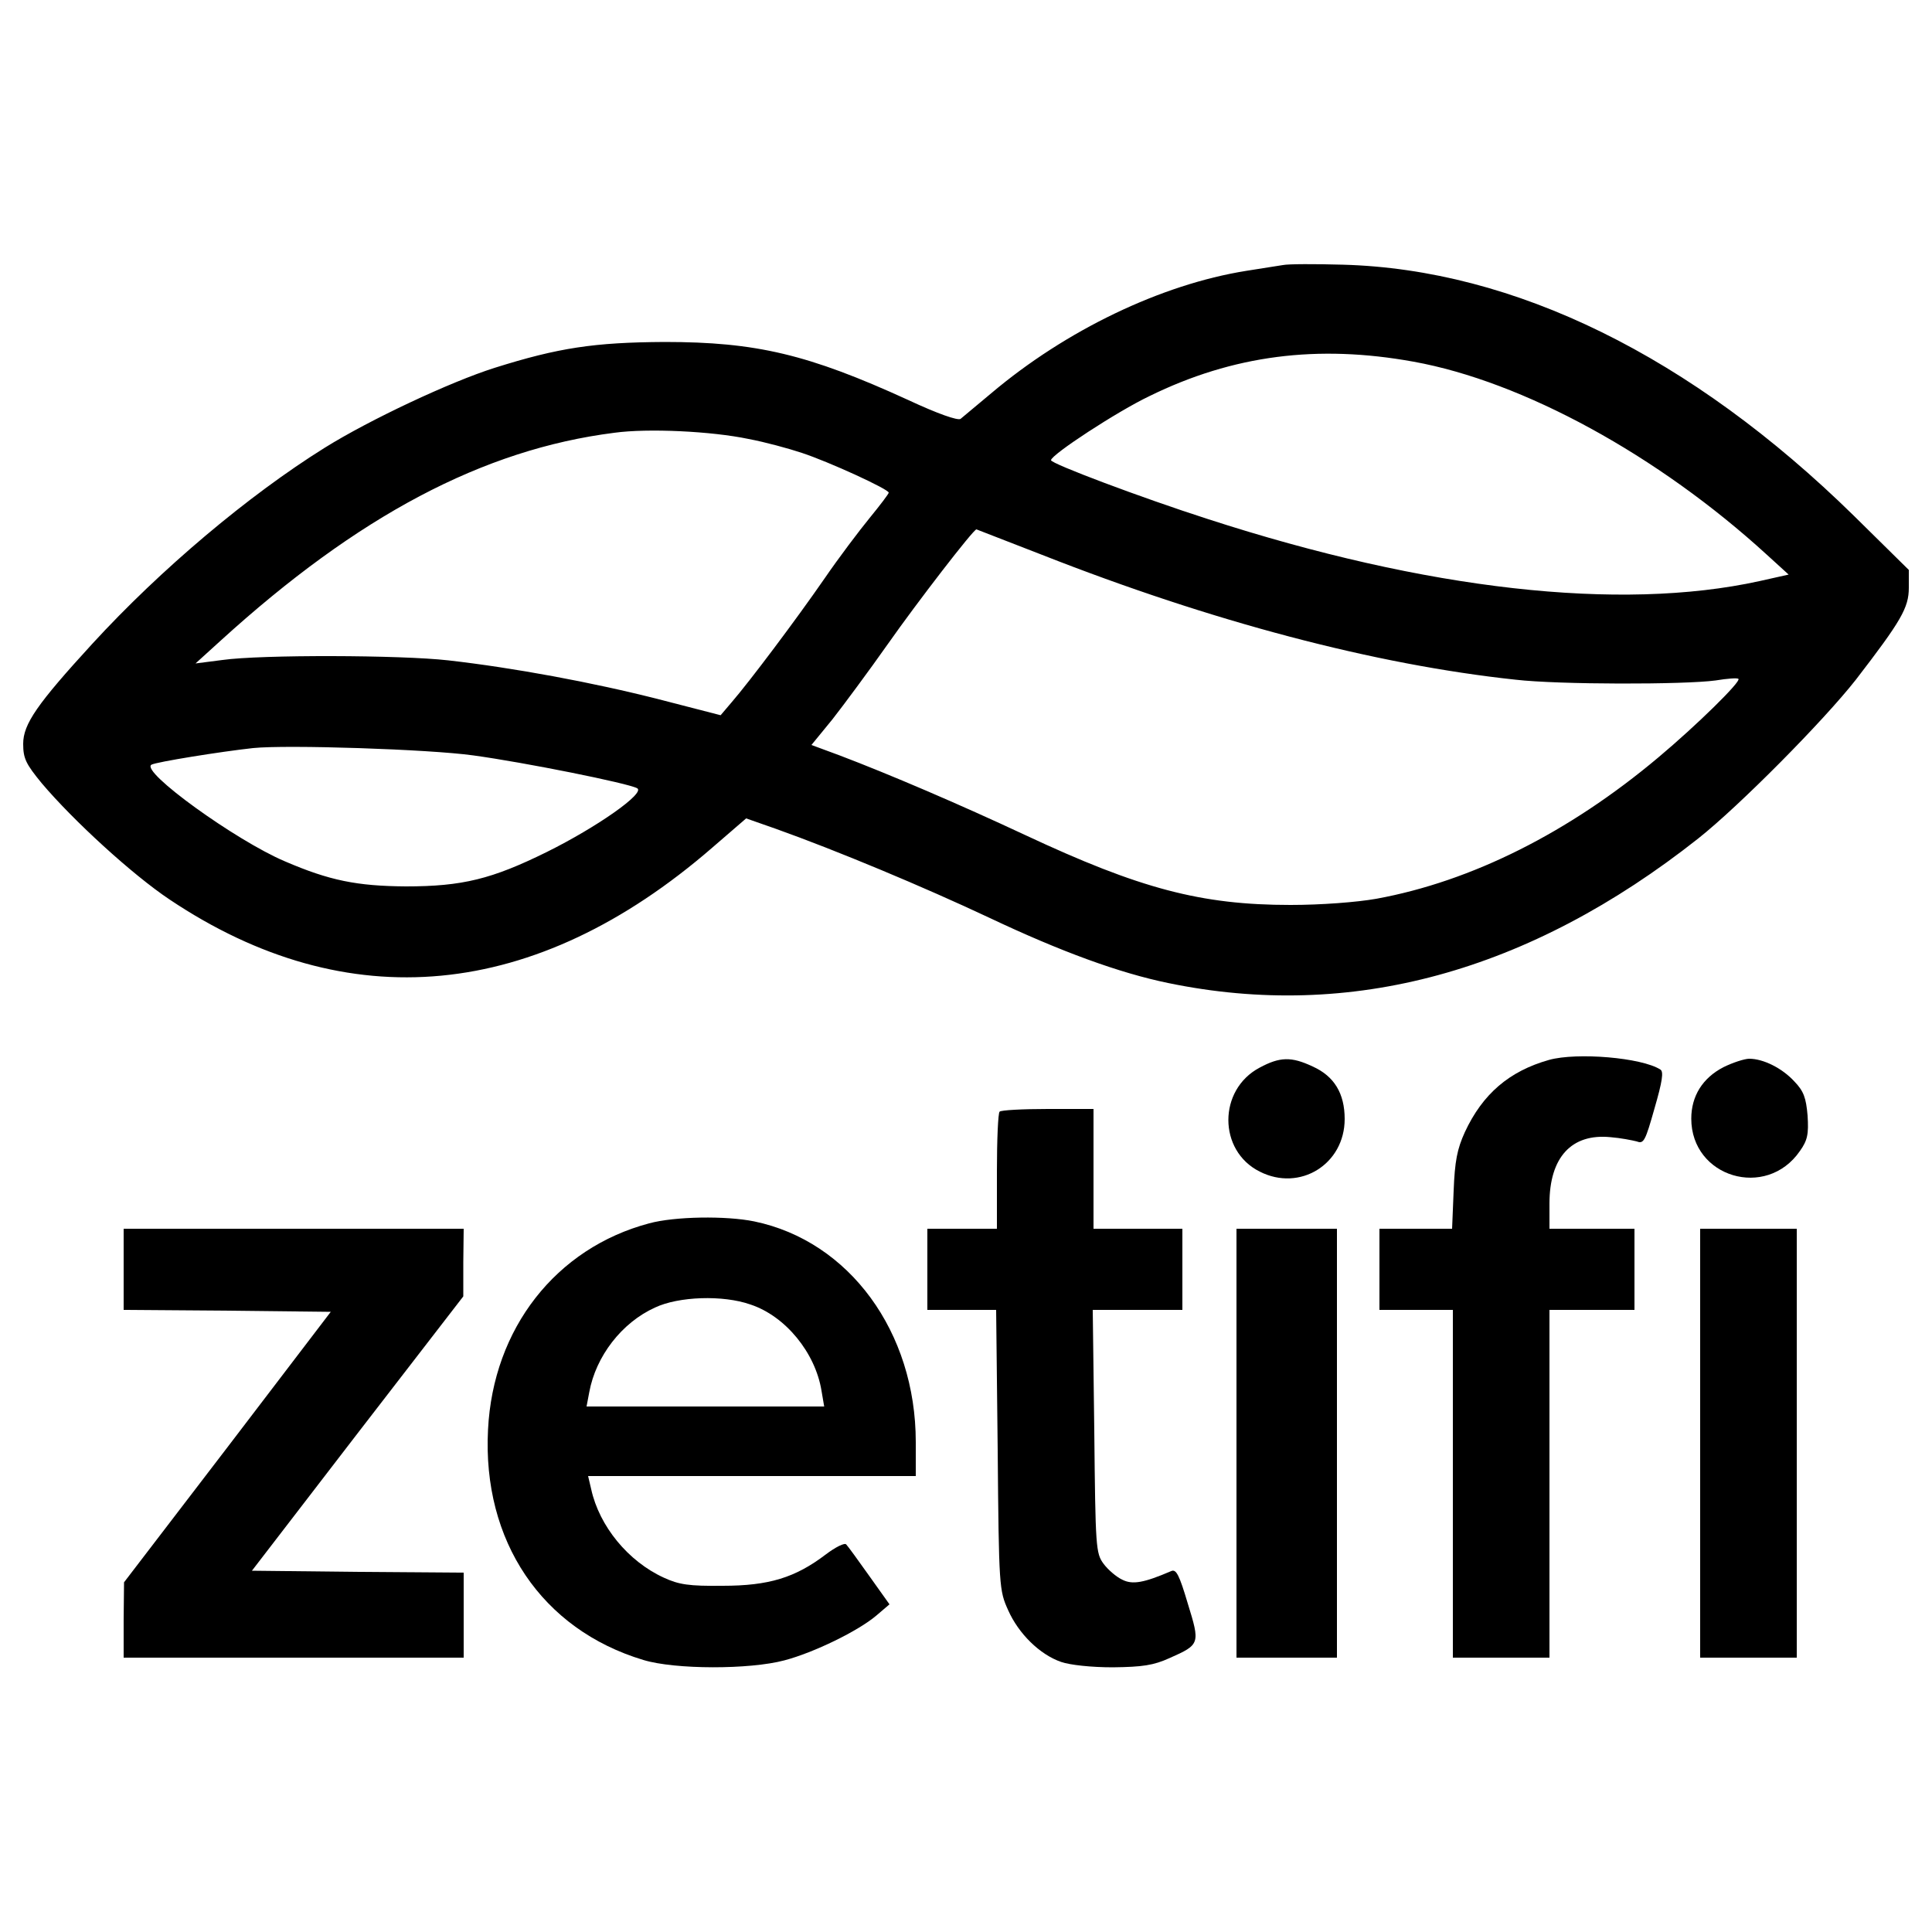 <?xml version="1.0" standalone="no"?>
<!DOCTYPE svg PUBLIC "-//W3C//DTD SVG 20010904//EN"
 "http://www.w3.org/TR/2001/REC-SVG-20010904/DTD/svg10.dtd">
<svg version="1.0" xmlns="http://www.w3.org/2000/svg"
 width="500pt" height="500pt" viewBox="0 0 500 500"
 preserveAspectRatio="xMidYMid meet">
<g transform="translate(0,500) scale(0.1,-0.1)"
fill="#000000" stroke="none">
<path d="M3320 4314 c-14 -2 -56 -9 -95 -15 -219 -35 -466 -153 -660 -317 -37
-31 -73 -61 -79 -66 -7 -5 -59 13 -136 49 -258 118 -393 150 -630 150 -182 -1
-275 -15 -440 -67 -114 -36 -323 -134 -440 -207 -197 -123 -424 -314 -601
-507 -143 -156 -179 -208 -179 -259 0 -38 7 -52 48 -102 82 -97 235 -237 331
-301 460 -308 947 -262 1404 134 l88 76 77 -27 c157 -56 382 -150 552 -230
186 -88 337 -143 463 -169 473 -98 934 28 1372 374 106 84 324 304 408 411
117 152 137 186 137 238 l0 46 -142 140 c-421 413 -879 638 -1323 650 -71 2
-141 2 -155 -1z m338 -250 c283 -51 633 -242 915 -500 l56 -51 -76 -17 c-361
-79 -861 -23 -1428 161 -171 55 -405 143 -405 152 0 14 171 126 255 166 216
106 435 134 683 89z m-1721 -200 c43 -8 105 -25 138 -36 70 -23 225 -94 225
-103 0 -3 -22 -32 -49 -65 -27 -33 -80 -103 -117 -157 -74 -107 -195 -268
-241 -321 l-28 -33 -159 41 c-172 44 -378 82 -546 101 -123 14 -485 15 -584 1
l-70 -9 65 59 c355 323 679 495 1019 538 87 12 252 4 347 -16z m760 -300 c440
-173 861 -284 1225 -323 112 -13 437 -13 518 -2 30 5 57 7 59 4 8 -6 -108
-120 -207 -203 -232 -195 -484 -321 -730 -366 -51 -9 -143 -16 -222 -16 -232
0 -390 42 -687 181 -171 80 -351 157 -480 206 l-73 27 54 66 c29 37 95 126
145 197 73 104 220 295 228 295 0 0 77 -30 170 -66z m-1472 -519 c132 -18 401
-72 424 -85 22 -12 -103 -100 -234 -165 -142 -70 -218 -89 -365 -89 -126 1
-197 15 -313 65 -127 54 -375 233 -345 250 12 7 180 34 263 43 87 9 456 -3
570 -19z"/>
<path d="M4009 2257 c-103 -29 -172 -88 -218 -187 -20 -44 -26 -75 -29 -152
l-4 -98 -94 0 -94 0 0 -105 0 -105 95 0 95 0 0 -450 0 -450 125 0 125 0 0 450
0 450 110 0 110 0 0 105 0 105 -110 0 -110 0 0 65 c0 120 57 182 158 172 26
-2 56 -8 68 -11 18 -7 22 1 46 86 20 69 24 95 15 100 -48 31 -216 45 -288 25z"/>
<path d="M3260 2237 c-108 -57 -108 -215 0 -269 104 -53 220 19 220 136 0 66
-27 111 -83 136 -55 26 -85 25 -137 -3z"/>
<path d="M4460 2238 c-54 -28 -83 -75 -83 -133 0 -152 194 -210 281 -84 20 28
23 44 20 92 -4 46 -10 63 -34 88 -32 35 -81 59 -117 59 -12 0 -43 -10 -67 -22z"/>
<path d="M2587 2123 c-4 -3 -7 -73 -7 -155 l0 -148 -90 0 -90 0 0 -105 0 -105
89 0 89 0 4 -362 c3 -356 4 -364 27 -415 27 -61 82 -115 137 -134 23 -8 78
-14 134 -14 77 1 105 5 147 24 79 35 79 37 47 141 -22 74 -30 90 -43 84 -70
-30 -100 -36 -127 -22 -15 7 -37 26 -48 41 -20 27 -21 42 -24 343 l-4 314 116
0 116 0 0 105 0 105 -115 0 -115 0 0 155 0 155 -118 0 c-65 0 -122 -3 -125 -7z"/>
<path d="M1680 1834 c-241 -64 -404 -272 -417 -534 -15 -288 139 -517 402
-596 82 -25 275 -25 365 -1 76 20 191 76 238 116 l34 29 -52 73 c-29 41 -56
78 -60 82 -4 5 -28 -7 -53 -26 -79 -60 -147 -81 -267 -81 -87 -1 -113 3 -152
21 -92 42 -167 133 -188 229 l-8 34 424 0 424 0 0 88 c0 285 -172 520 -418
571 -73 15 -206 13 -272 -5z m262 -210 c91 -30 168 -125 184 -223 l7 -41 -308
0 -307 0 7 37 c17 93 84 180 170 219 61 29 176 33 247 8z"/>
<path d="M320 1715 l0 -105 268 -2 268 -3 -267 -350 -268 -350 -1 -97 0 -98
440 0 440 0 0 110 0 110 -274 2 -274 3 273 355 274 355 0 88 1 87 -440 0 -440
0 0 -105z"/>
<path d="M3200 1265 l0 -555 130 0 130 0 0 555 0 555 -130 0 -130 0 0 -555z"/>
<path d="M4400 1265 l0 -555 125 0 125 0 0 555 0 555 -125 0 -125 0 0 -555z"/>
</g>
</svg>
